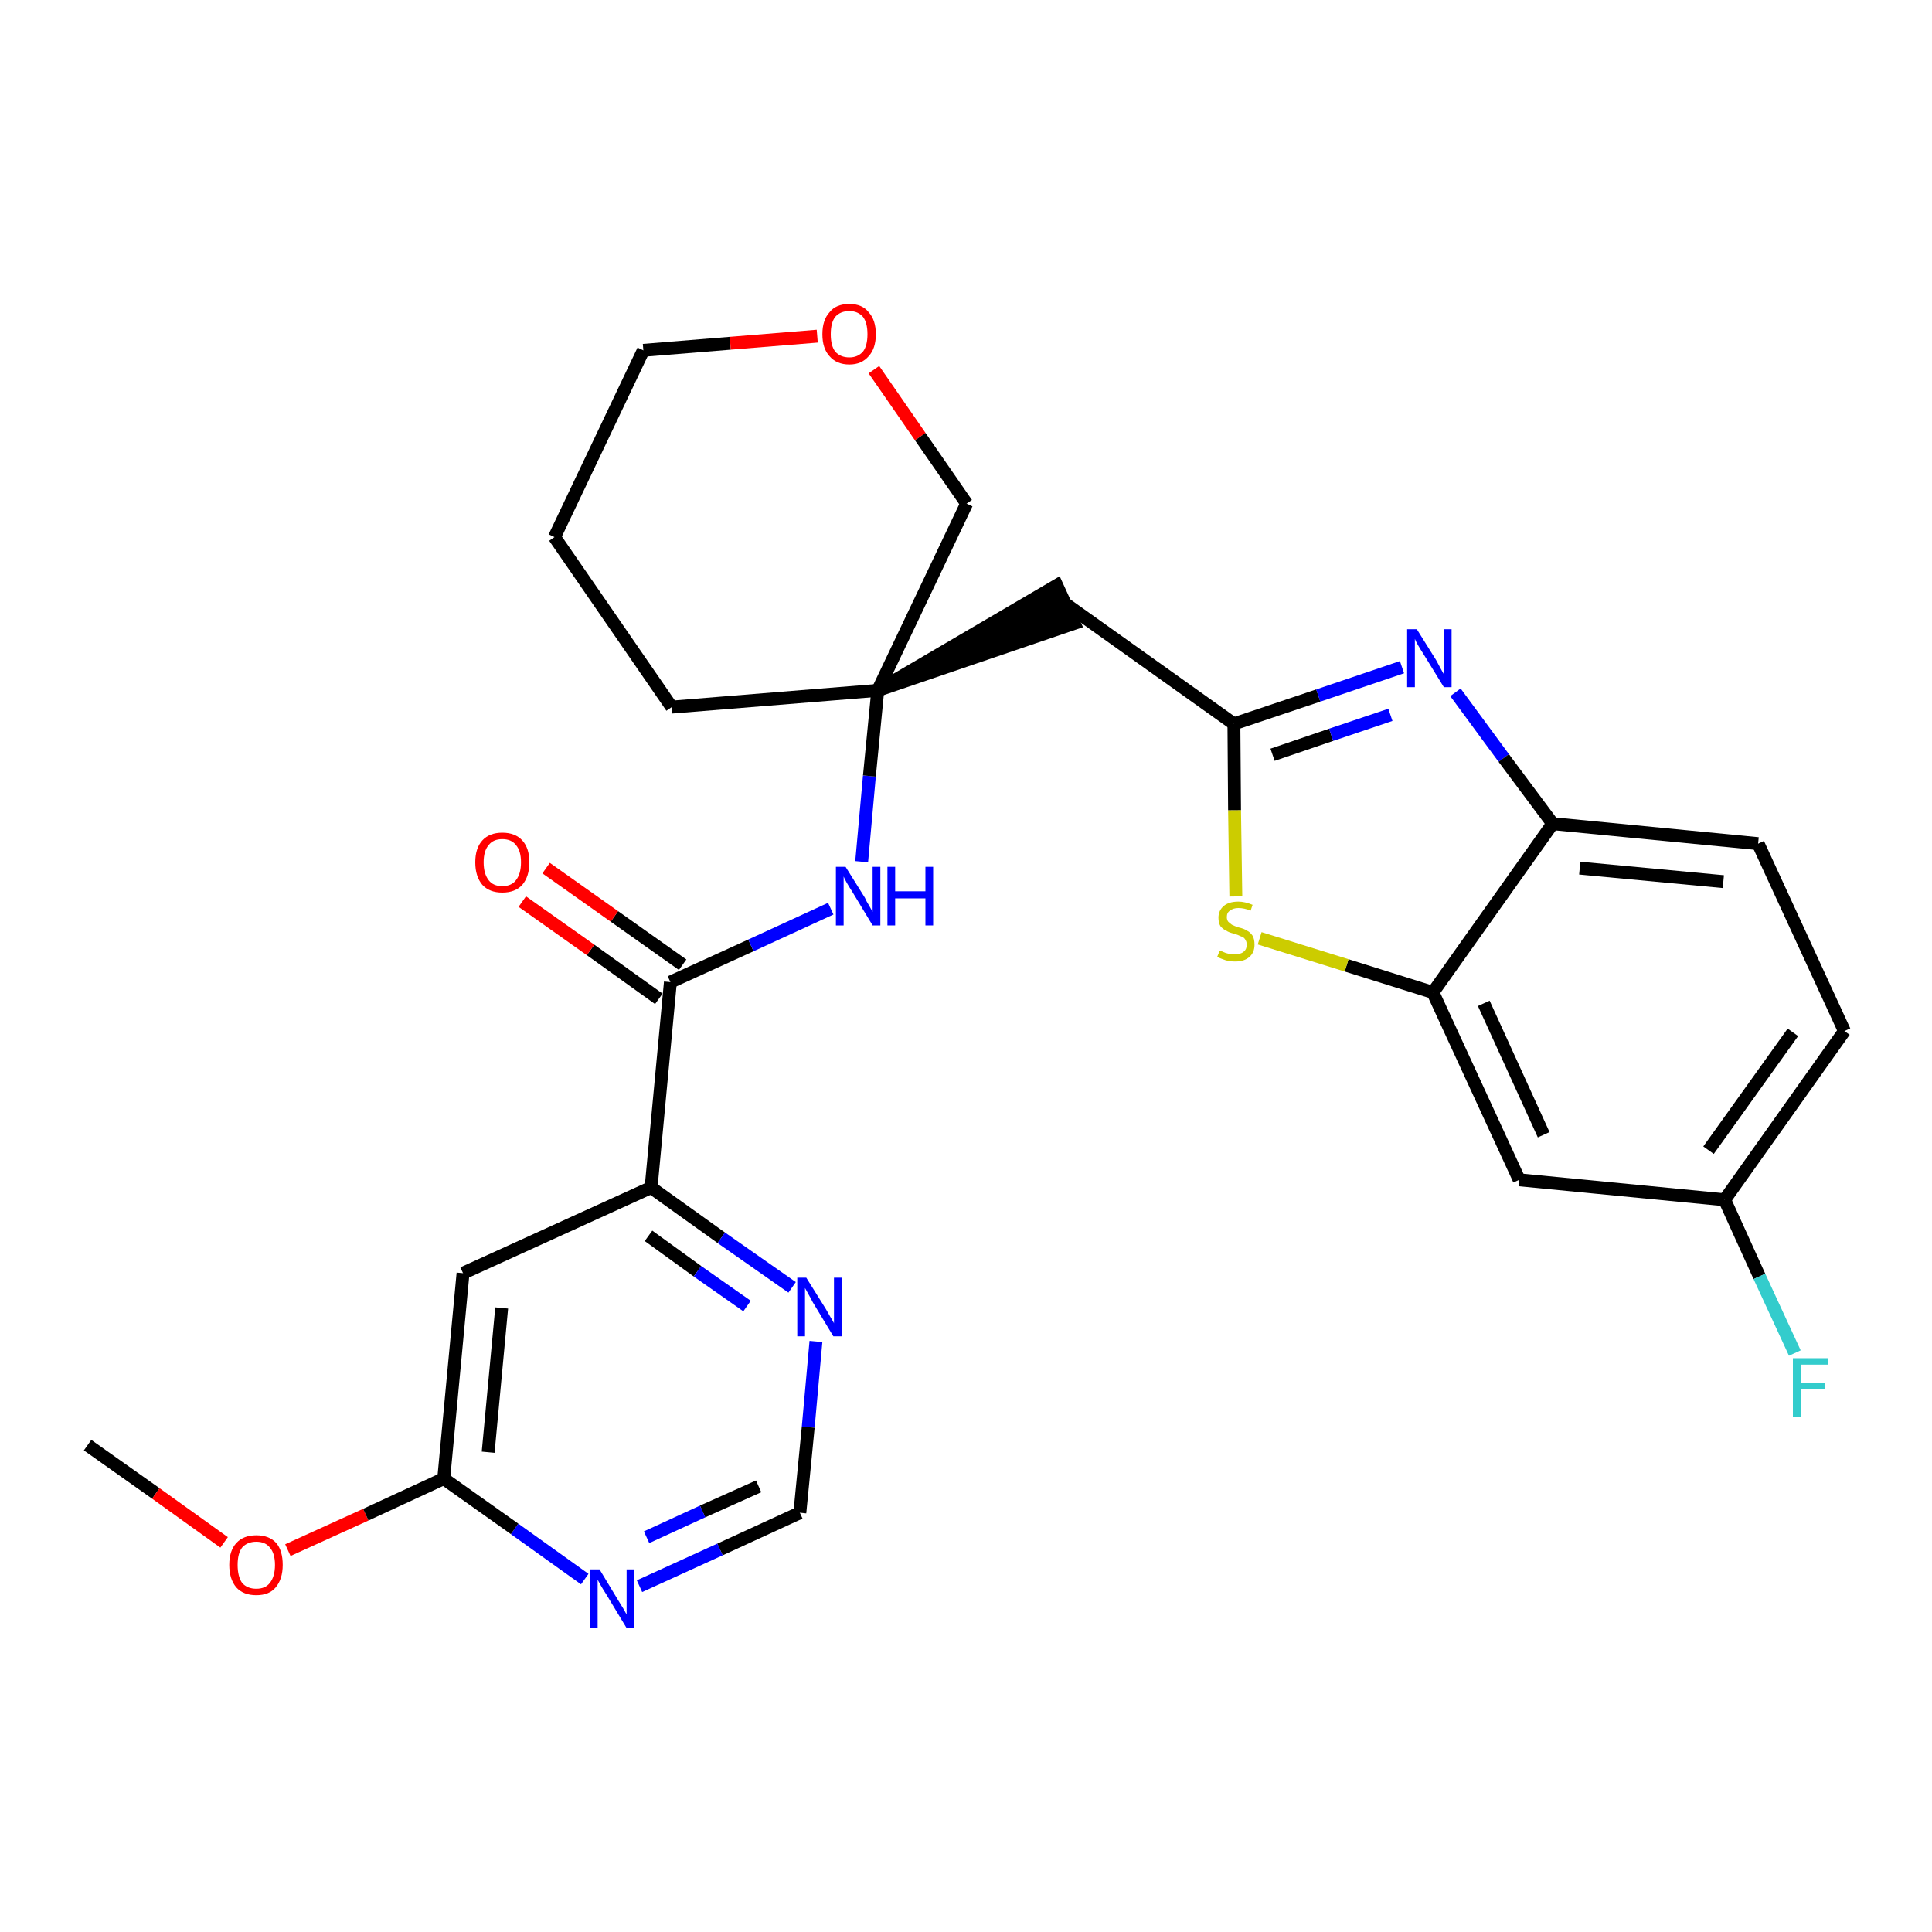 <?xml version='1.0' encoding='iso-8859-1'?>
<svg version='1.1' baseProfile='full'
              xmlns='http://www.w3.org/2000/svg'
                      xmlns:rdkit='http://www.rdkit.org/xml'
                      xmlns:xlink='http://www.w3.org/1999/xlink'
                  xml:space='preserve'
width='300px' height='300px' viewBox='0 0 300 300'>
<!-- END OF HEADER -->
<path class='bond-0 atom-0 atom-1' d='M 13.6,224.4 L 24.2,231.9' style='fill:none;fill-rule:evenodd;stroke:#000000;stroke-width:2.0px;stroke-linecap:butt;stroke-linejoin:miter;stroke-opacity:1' />
<path class='bond-0 atom-0 atom-1' d='M 24.2,231.9 L 34.8,239.5' style='fill:none;fill-rule:evenodd;stroke:#FF0000;stroke-width:2.0px;stroke-linecap:butt;stroke-linejoin:miter;stroke-opacity:1' />
<path class='bond-1 atom-1 atom-2' d='M 44.7,240.7 L 56.8,235.2' style='fill:none;fill-rule:evenodd;stroke:#FF0000;stroke-width:2.0px;stroke-linecap:butt;stroke-linejoin:miter;stroke-opacity:1' />
<path class='bond-1 atom-1 atom-2' d='M 56.8,235.2 L 68.9,229.6' style='fill:none;fill-rule:evenodd;stroke:#000000;stroke-width:2.0px;stroke-linecap:butt;stroke-linejoin:miter;stroke-opacity:1' />
<path class='bond-2 atom-2 atom-3' d='M 68.9,229.6 L 71.9,197.7' style='fill:none;fill-rule:evenodd;stroke:#000000;stroke-width:2.0px;stroke-linecap:butt;stroke-linejoin:miter;stroke-opacity:1' />
<path class='bond-2 atom-2 atom-3' d='M 75.8,225.5 L 77.9,203.1' style='fill:none;fill-rule:evenodd;stroke:#000000;stroke-width:2.0px;stroke-linecap:butt;stroke-linejoin:miter;stroke-opacity:1' />
<path class='bond-27 atom-27 atom-2' d='M 90.8,245.2 L 79.9,237.4' style='fill:none;fill-rule:evenodd;stroke:#0000FF;stroke-width:2.0px;stroke-linecap:butt;stroke-linejoin:miter;stroke-opacity:1' />
<path class='bond-27 atom-27 atom-2' d='M 79.9,237.4 L 68.9,229.6' style='fill:none;fill-rule:evenodd;stroke:#000000;stroke-width:2.0px;stroke-linecap:butt;stroke-linejoin:miter;stroke-opacity:1' />
<path class='bond-3 atom-3 atom-4' d='M 71.9,197.7 L 101.1,184.4' style='fill:none;fill-rule:evenodd;stroke:#000000;stroke-width:2.0px;stroke-linecap:butt;stroke-linejoin:miter;stroke-opacity:1' />
<path class='bond-4 atom-4 atom-5' d='M 101.1,184.4 L 104.1,152.5' style='fill:none;fill-rule:evenodd;stroke:#000000;stroke-width:2.0px;stroke-linecap:butt;stroke-linejoin:miter;stroke-opacity:1' />
<path class='bond-24 atom-4 atom-25' d='M 101.1,184.4 L 112.0,192.2' style='fill:none;fill-rule:evenodd;stroke:#000000;stroke-width:2.0px;stroke-linecap:butt;stroke-linejoin:miter;stroke-opacity:1' />
<path class='bond-24 atom-4 atom-25' d='M 112.0,192.2 L 123.0,199.9' style='fill:none;fill-rule:evenodd;stroke:#0000FF;stroke-width:2.0px;stroke-linecap:butt;stroke-linejoin:miter;stroke-opacity:1' />
<path class='bond-24 atom-4 atom-25' d='M 100.7,191.9 L 108.3,197.4' style='fill:none;fill-rule:evenodd;stroke:#000000;stroke-width:2.0px;stroke-linecap:butt;stroke-linejoin:miter;stroke-opacity:1' />
<path class='bond-24 atom-4 atom-25' d='M 108.3,197.4 L 116.0,202.8' style='fill:none;fill-rule:evenodd;stroke:#0000FF;stroke-width:2.0px;stroke-linecap:butt;stroke-linejoin:miter;stroke-opacity:1' />
<path class='bond-5 atom-5 atom-6' d='M 106.0,149.8 L 95.4,142.3' style='fill:none;fill-rule:evenodd;stroke:#000000;stroke-width:2.0px;stroke-linecap:butt;stroke-linejoin:miter;stroke-opacity:1' />
<path class='bond-5 atom-5 atom-6' d='M 95.4,142.3 L 84.8,134.8' style='fill:none;fill-rule:evenodd;stroke:#FF0000;stroke-width:2.0px;stroke-linecap:butt;stroke-linejoin:miter;stroke-opacity:1' />
<path class='bond-5 atom-5 atom-6' d='M 102.3,155.1 L 91.7,147.5' style='fill:none;fill-rule:evenodd;stroke:#000000;stroke-width:2.0px;stroke-linecap:butt;stroke-linejoin:miter;stroke-opacity:1' />
<path class='bond-5 atom-5 atom-6' d='M 91.7,147.5 L 81.1,140.0' style='fill:none;fill-rule:evenodd;stroke:#FF0000;stroke-width:2.0px;stroke-linecap:butt;stroke-linejoin:miter;stroke-opacity:1' />
<path class='bond-6 atom-5 atom-7' d='M 104.1,152.5 L 116.6,146.8' style='fill:none;fill-rule:evenodd;stroke:#000000;stroke-width:2.0px;stroke-linecap:butt;stroke-linejoin:miter;stroke-opacity:1' />
<path class='bond-6 atom-5 atom-7' d='M 116.6,146.8 L 129.0,141.1' style='fill:none;fill-rule:evenodd;stroke:#0000FF;stroke-width:2.0px;stroke-linecap:butt;stroke-linejoin:miter;stroke-opacity:1' />
<path class='bond-7 atom-7 atom-8' d='M 133.8,133.8 L 135.0,120.5' style='fill:none;fill-rule:evenodd;stroke:#0000FF;stroke-width:2.0px;stroke-linecap:butt;stroke-linejoin:miter;stroke-opacity:1' />
<path class='bond-7 atom-7 atom-8' d='M 135.0,120.5 L 136.3,107.2' style='fill:none;fill-rule:evenodd;stroke:#000000;stroke-width:2.0px;stroke-linecap:butt;stroke-linejoin:miter;stroke-opacity:1' />
<path class='bond-8 atom-8 atom-9' d='M 136.3,107.2 L 166.8,96.8 L 164.1,90.9 Z' style='fill:#000000;fill-rule:evenodd;fill-opacity:1;stroke:#000000;stroke-width:2.0px;stroke-linecap:butt;stroke-linejoin:miter;stroke-opacity:1;' />
<path class='bond-19 atom-8 atom-20' d='M 136.3,107.2 L 104.3,109.8' style='fill:none;fill-rule:evenodd;stroke:#000000;stroke-width:2.0px;stroke-linecap:butt;stroke-linejoin:miter;stroke-opacity:1' />
<path class='bond-28 atom-24 atom-8' d='M 150.1,78.2 L 136.3,107.2' style='fill:none;fill-rule:evenodd;stroke:#000000;stroke-width:2.0px;stroke-linecap:butt;stroke-linejoin:miter;stroke-opacity:1' />
<path class='bond-9 atom-9 atom-10' d='M 165.5,93.8 L 191.6,112.4' style='fill:none;fill-rule:evenodd;stroke:#000000;stroke-width:2.0px;stroke-linecap:butt;stroke-linejoin:miter;stroke-opacity:1' />
<path class='bond-10 atom-10 atom-11' d='M 191.6,112.4 L 204.7,108.0' style='fill:none;fill-rule:evenodd;stroke:#000000;stroke-width:2.0px;stroke-linecap:butt;stroke-linejoin:miter;stroke-opacity:1' />
<path class='bond-10 atom-10 atom-11' d='M 204.7,108.0 L 217.7,103.6' style='fill:none;fill-rule:evenodd;stroke:#0000FF;stroke-width:2.0px;stroke-linecap:butt;stroke-linejoin:miter;stroke-opacity:1' />
<path class='bond-10 atom-10 atom-11' d='M 197.6,117.2 L 206.7,114.1' style='fill:none;fill-rule:evenodd;stroke:#000000;stroke-width:2.0px;stroke-linecap:butt;stroke-linejoin:miter;stroke-opacity:1' />
<path class='bond-10 atom-10 atom-11' d='M 206.7,114.1 L 215.9,111.0' style='fill:none;fill-rule:evenodd;stroke:#0000FF;stroke-width:2.0px;stroke-linecap:butt;stroke-linejoin:miter;stroke-opacity:1' />
<path class='bond-29 atom-19 atom-10' d='M 191.9,139.2 L 191.7,125.8' style='fill:none;fill-rule:evenodd;stroke:#CCCC00;stroke-width:2.0px;stroke-linecap:butt;stroke-linejoin:miter;stroke-opacity:1' />
<path class='bond-29 atom-19 atom-10' d='M 191.7,125.8 L 191.6,112.4' style='fill:none;fill-rule:evenodd;stroke:#000000;stroke-width:2.0px;stroke-linecap:butt;stroke-linejoin:miter;stroke-opacity:1' />
<path class='bond-11 atom-11 atom-12' d='M 226.0,107.5 L 233.5,117.7' style='fill:none;fill-rule:evenodd;stroke:#0000FF;stroke-width:2.0px;stroke-linecap:butt;stroke-linejoin:miter;stroke-opacity:1' />
<path class='bond-11 atom-11 atom-12' d='M 233.5,117.7 L 241.1,127.9' style='fill:none;fill-rule:evenodd;stroke:#000000;stroke-width:2.0px;stroke-linecap:butt;stroke-linejoin:miter;stroke-opacity:1' />
<path class='bond-12 atom-12 atom-13' d='M 241.1,127.9 L 273.0,131.0' style='fill:none;fill-rule:evenodd;stroke:#000000;stroke-width:2.0px;stroke-linecap:butt;stroke-linejoin:miter;stroke-opacity:1' />
<path class='bond-12 atom-12 atom-13' d='M 245.3,134.8 L 267.6,136.9' style='fill:none;fill-rule:evenodd;stroke:#000000;stroke-width:2.0px;stroke-linecap:butt;stroke-linejoin:miter;stroke-opacity:1' />
<path class='bond-30 atom-18 atom-12' d='M 222.5,154.1 L 241.1,127.9' style='fill:none;fill-rule:evenodd;stroke:#000000;stroke-width:2.0px;stroke-linecap:butt;stroke-linejoin:miter;stroke-opacity:1' />
<path class='bond-13 atom-13 atom-14' d='M 273.0,131.0 L 286.4,160.1' style='fill:none;fill-rule:evenodd;stroke:#000000;stroke-width:2.0px;stroke-linecap:butt;stroke-linejoin:miter;stroke-opacity:1' />
<path class='bond-14 atom-14 atom-15' d='M 286.4,160.1 L 267.8,186.3' style='fill:none;fill-rule:evenodd;stroke:#000000;stroke-width:2.0px;stroke-linecap:butt;stroke-linejoin:miter;stroke-opacity:1' />
<path class='bond-14 atom-14 atom-15' d='M 278.4,160.3 L 265.3,178.6' style='fill:none;fill-rule:evenodd;stroke:#000000;stroke-width:2.0px;stroke-linecap:butt;stroke-linejoin:miter;stroke-opacity:1' />
<path class='bond-15 atom-15 atom-16' d='M 267.8,186.3 L 273.2,198.2' style='fill:none;fill-rule:evenodd;stroke:#000000;stroke-width:2.0px;stroke-linecap:butt;stroke-linejoin:miter;stroke-opacity:1' />
<path class='bond-15 atom-15 atom-16' d='M 273.2,198.2 L 278.7,210.1' style='fill:none;fill-rule:evenodd;stroke:#33CCCC;stroke-width:2.0px;stroke-linecap:butt;stroke-linejoin:miter;stroke-opacity:1' />
<path class='bond-16 atom-15 atom-17' d='M 267.8,186.3 L 235.9,183.2' style='fill:none;fill-rule:evenodd;stroke:#000000;stroke-width:2.0px;stroke-linecap:butt;stroke-linejoin:miter;stroke-opacity:1' />
<path class='bond-17 atom-17 atom-18' d='M 235.9,183.2 L 222.5,154.1' style='fill:none;fill-rule:evenodd;stroke:#000000;stroke-width:2.0px;stroke-linecap:butt;stroke-linejoin:miter;stroke-opacity:1' />
<path class='bond-17 atom-17 atom-18' d='M 239.7,176.2 L 230.4,155.8' style='fill:none;fill-rule:evenodd;stroke:#000000;stroke-width:2.0px;stroke-linecap:butt;stroke-linejoin:miter;stroke-opacity:1' />
<path class='bond-18 atom-18 atom-19' d='M 222.5,154.1 L 209.1,149.9' style='fill:none;fill-rule:evenodd;stroke:#000000;stroke-width:2.0px;stroke-linecap:butt;stroke-linejoin:miter;stroke-opacity:1' />
<path class='bond-18 atom-18 atom-19' d='M 209.1,149.9 L 195.6,145.7' style='fill:none;fill-rule:evenodd;stroke:#CCCC00;stroke-width:2.0px;stroke-linecap:butt;stroke-linejoin:miter;stroke-opacity:1' />
<path class='bond-20 atom-20 atom-21' d='M 104.3,109.8 L 86.1,83.4' style='fill:none;fill-rule:evenodd;stroke:#000000;stroke-width:2.0px;stroke-linecap:butt;stroke-linejoin:miter;stroke-opacity:1' />
<path class='bond-21 atom-21 atom-22' d='M 86.1,83.4 L 99.9,54.4' style='fill:none;fill-rule:evenodd;stroke:#000000;stroke-width:2.0px;stroke-linecap:butt;stroke-linejoin:miter;stroke-opacity:1' />
<path class='bond-22 atom-22 atom-23' d='M 99.9,54.4 L 113.4,53.3' style='fill:none;fill-rule:evenodd;stroke:#000000;stroke-width:2.0px;stroke-linecap:butt;stroke-linejoin:miter;stroke-opacity:1' />
<path class='bond-22 atom-22 atom-23' d='M 113.4,53.3 L 126.9,52.2' style='fill:none;fill-rule:evenodd;stroke:#FF0000;stroke-width:2.0px;stroke-linecap:butt;stroke-linejoin:miter;stroke-opacity:1' />
<path class='bond-23 atom-23 atom-24' d='M 135.7,57.4 L 142.9,67.8' style='fill:none;fill-rule:evenodd;stroke:#FF0000;stroke-width:2.0px;stroke-linecap:butt;stroke-linejoin:miter;stroke-opacity:1' />
<path class='bond-23 atom-23 atom-24' d='M 142.9,67.8 L 150.1,78.2' style='fill:none;fill-rule:evenodd;stroke:#000000;stroke-width:2.0px;stroke-linecap:butt;stroke-linejoin:miter;stroke-opacity:1' />
<path class='bond-25 atom-25 atom-26' d='M 126.7,208.3 L 125.5,221.6' style='fill:none;fill-rule:evenodd;stroke:#0000FF;stroke-width:2.0px;stroke-linecap:butt;stroke-linejoin:miter;stroke-opacity:1' />
<path class='bond-25 atom-25 atom-26' d='M 125.5,221.6 L 124.2,234.9' style='fill:none;fill-rule:evenodd;stroke:#000000;stroke-width:2.0px;stroke-linecap:butt;stroke-linejoin:miter;stroke-opacity:1' />
<path class='bond-26 atom-26 atom-27' d='M 124.2,234.9 L 111.8,240.6' style='fill:none;fill-rule:evenodd;stroke:#000000;stroke-width:2.0px;stroke-linecap:butt;stroke-linejoin:miter;stroke-opacity:1' />
<path class='bond-26 atom-26 atom-27' d='M 111.8,240.6 L 99.3,246.3' style='fill:none;fill-rule:evenodd;stroke:#0000FF;stroke-width:2.0px;stroke-linecap:butt;stroke-linejoin:miter;stroke-opacity:1' />
<path class='bond-26 atom-26 atom-27' d='M 117.8,230.8 L 109.1,234.7' style='fill:none;fill-rule:evenodd;stroke:#000000;stroke-width:2.0px;stroke-linecap:butt;stroke-linejoin:miter;stroke-opacity:1' />
<path class='bond-26 atom-26 atom-27' d='M 109.1,234.7 L 100.4,238.7' style='fill:none;fill-rule:evenodd;stroke:#0000FF;stroke-width:2.0px;stroke-linecap:butt;stroke-linejoin:miter;stroke-opacity:1' />
<path  class='atom-1' d='M 35.6 243.0
Q 35.6 240.8, 36.7 239.6
Q 37.8 238.4, 39.8 238.4
Q 41.8 238.4, 42.9 239.6
Q 43.9 240.8, 43.9 243.0
Q 43.9 245.2, 42.8 246.5
Q 41.8 247.7, 39.8 247.7
Q 37.8 247.7, 36.7 246.5
Q 35.6 245.2, 35.6 243.0
M 39.8 246.7
Q 41.2 246.7, 41.9 245.8
Q 42.7 244.8, 42.7 243.0
Q 42.7 241.2, 41.9 240.3
Q 41.2 239.4, 39.8 239.4
Q 38.4 239.4, 37.6 240.3
Q 36.9 241.2, 36.9 243.0
Q 36.9 244.8, 37.6 245.8
Q 38.4 246.7, 39.8 246.7
' fill='#FF0000'/>
<path  class='atom-6' d='M 73.8 133.9
Q 73.8 131.7, 74.9 130.5
Q 76.0 129.3, 78.0 129.3
Q 80.0 129.3, 81.1 130.5
Q 82.2 131.7, 82.2 133.9
Q 82.2 136.1, 81.1 137.4
Q 80.0 138.6, 78.0 138.6
Q 76.0 138.6, 74.9 137.4
Q 73.8 136.1, 73.8 133.9
M 78.0 137.6
Q 79.4 137.6, 80.1 136.7
Q 80.9 135.7, 80.9 133.9
Q 80.9 132.1, 80.1 131.2
Q 79.4 130.3, 78.0 130.3
Q 76.6 130.3, 75.9 131.2
Q 75.1 132.1, 75.1 133.9
Q 75.1 135.7, 75.9 136.7
Q 76.6 137.6, 78.0 137.6
' fill='#FF0000'/>
<path  class='atom-7' d='M 131.3 134.6
L 134.3 139.4
Q 134.5 139.9, 135.0 140.7
Q 135.5 141.6, 135.5 141.6
L 135.5 134.6
L 136.7 134.6
L 136.7 143.7
L 135.5 143.7
L 132.3 138.4
Q 131.9 137.8, 131.5 137.1
Q 131.1 136.4, 131.0 136.1
L 131.0 143.7
L 129.8 143.7
L 129.8 134.6
L 131.3 134.6
' fill='#0000FF'/>
<path  class='atom-7' d='M 137.8 134.6
L 139.0 134.6
L 139.0 138.4
L 143.7 138.4
L 143.7 134.6
L 144.9 134.6
L 144.9 143.7
L 143.7 143.7
L 143.7 139.5
L 139.0 139.5
L 139.0 143.7
L 137.8 143.7
L 137.8 134.6
' fill='#0000FF'/>
<path  class='atom-11' d='M 220.0 97.7
L 223.0 102.5
Q 223.2 102.9, 223.7 103.8
Q 224.2 104.7, 224.2 104.7
L 224.2 97.7
L 225.4 97.7
L 225.4 106.7
L 224.2 106.7
L 221.0 101.5
Q 220.6 100.9, 220.2 100.2
Q 219.8 99.5, 219.7 99.2
L 219.7 106.7
L 218.5 106.7
L 218.5 97.7
L 220.0 97.7
' fill='#0000FF'/>
<path  class='atom-16' d='M 278.4 210.9
L 283.8 210.9
L 283.8 211.9
L 279.6 211.9
L 279.6 214.7
L 283.4 214.7
L 283.4 215.7
L 279.6 215.7
L 279.6 220.0
L 278.4 220.0
L 278.4 210.9
' fill='#33CCCC'/>
<path  class='atom-19' d='M 189.4 147.6
Q 189.5 147.6, 189.9 147.8
Q 190.3 148.0, 190.8 148.1
Q 191.2 148.2, 191.7 148.2
Q 192.6 148.2, 193.1 147.8
Q 193.6 147.4, 193.6 146.7
Q 193.6 146.2, 193.3 145.8
Q 193.1 145.5, 192.7 145.4
Q 192.3 145.2, 191.7 145.0
Q 190.8 144.8, 190.4 144.5
Q 189.9 144.3, 189.5 143.8
Q 189.2 143.3, 189.2 142.5
Q 189.2 141.4, 190.0 140.7
Q 190.8 140.0, 192.3 140.0
Q 193.3 140.0, 194.5 140.5
L 194.2 141.4
Q 193.2 141.0, 192.3 141.0
Q 191.5 141.0, 191.0 141.4
Q 190.5 141.7, 190.5 142.4
Q 190.5 142.8, 190.7 143.1
Q 191.0 143.4, 191.3 143.6
Q 191.7 143.8, 192.3 144.0
Q 193.2 144.2, 193.6 144.5
Q 194.1 144.7, 194.5 145.3
Q 194.8 145.8, 194.8 146.7
Q 194.8 147.9, 194.0 148.6
Q 193.2 149.3, 191.8 149.3
Q 191.0 149.3, 190.3 149.1
Q 189.7 148.9, 189.0 148.6
L 189.4 147.6
' fill='#CCCC00'/>
<path  class='atom-23' d='M 127.7 51.9
Q 127.7 49.7, 128.8 48.5
Q 129.8 47.2, 131.9 47.2
Q 133.9 47.2, 134.9 48.5
Q 136.0 49.7, 136.0 51.9
Q 136.0 54.1, 134.9 55.3
Q 133.8 56.6, 131.9 56.6
Q 129.9 56.6, 128.8 55.3
Q 127.7 54.1, 127.7 51.9
M 131.9 55.5
Q 133.2 55.5, 134.0 54.6
Q 134.7 53.7, 134.7 51.9
Q 134.7 50.1, 134.0 49.2
Q 133.2 48.3, 131.9 48.3
Q 130.5 48.3, 129.7 49.2
Q 129.0 50.1, 129.0 51.9
Q 129.0 53.7, 129.7 54.6
Q 130.5 55.5, 131.9 55.5
' fill='#FF0000'/>
<path  class='atom-25' d='M 125.2 198.4
L 128.2 203.2
Q 128.5 203.7, 129.0 204.6
Q 129.5 205.4, 129.5 205.5
L 129.5 198.4
L 130.7 198.4
L 130.7 207.5
L 129.4 207.5
L 126.2 202.2
Q 125.9 201.6, 125.5 200.9
Q 125.1 200.2, 125.0 200.0
L 125.0 207.5
L 123.8 207.5
L 123.8 198.4
L 125.2 198.4
' fill='#0000FF'/>
<path  class='atom-27' d='M 93.1 243.7
L 96.0 248.5
Q 96.3 249.0, 96.8 249.8
Q 97.3 250.7, 97.3 250.7
L 97.3 243.7
L 98.5 243.7
L 98.5 252.8
L 97.3 252.8
L 94.1 247.5
Q 93.7 246.9, 93.3 246.2
Q 92.9 245.5, 92.8 245.3
L 92.8 252.8
L 91.6 252.8
L 91.6 243.7
L 93.1 243.7
' fill='#0000FF'/>
</svg>
